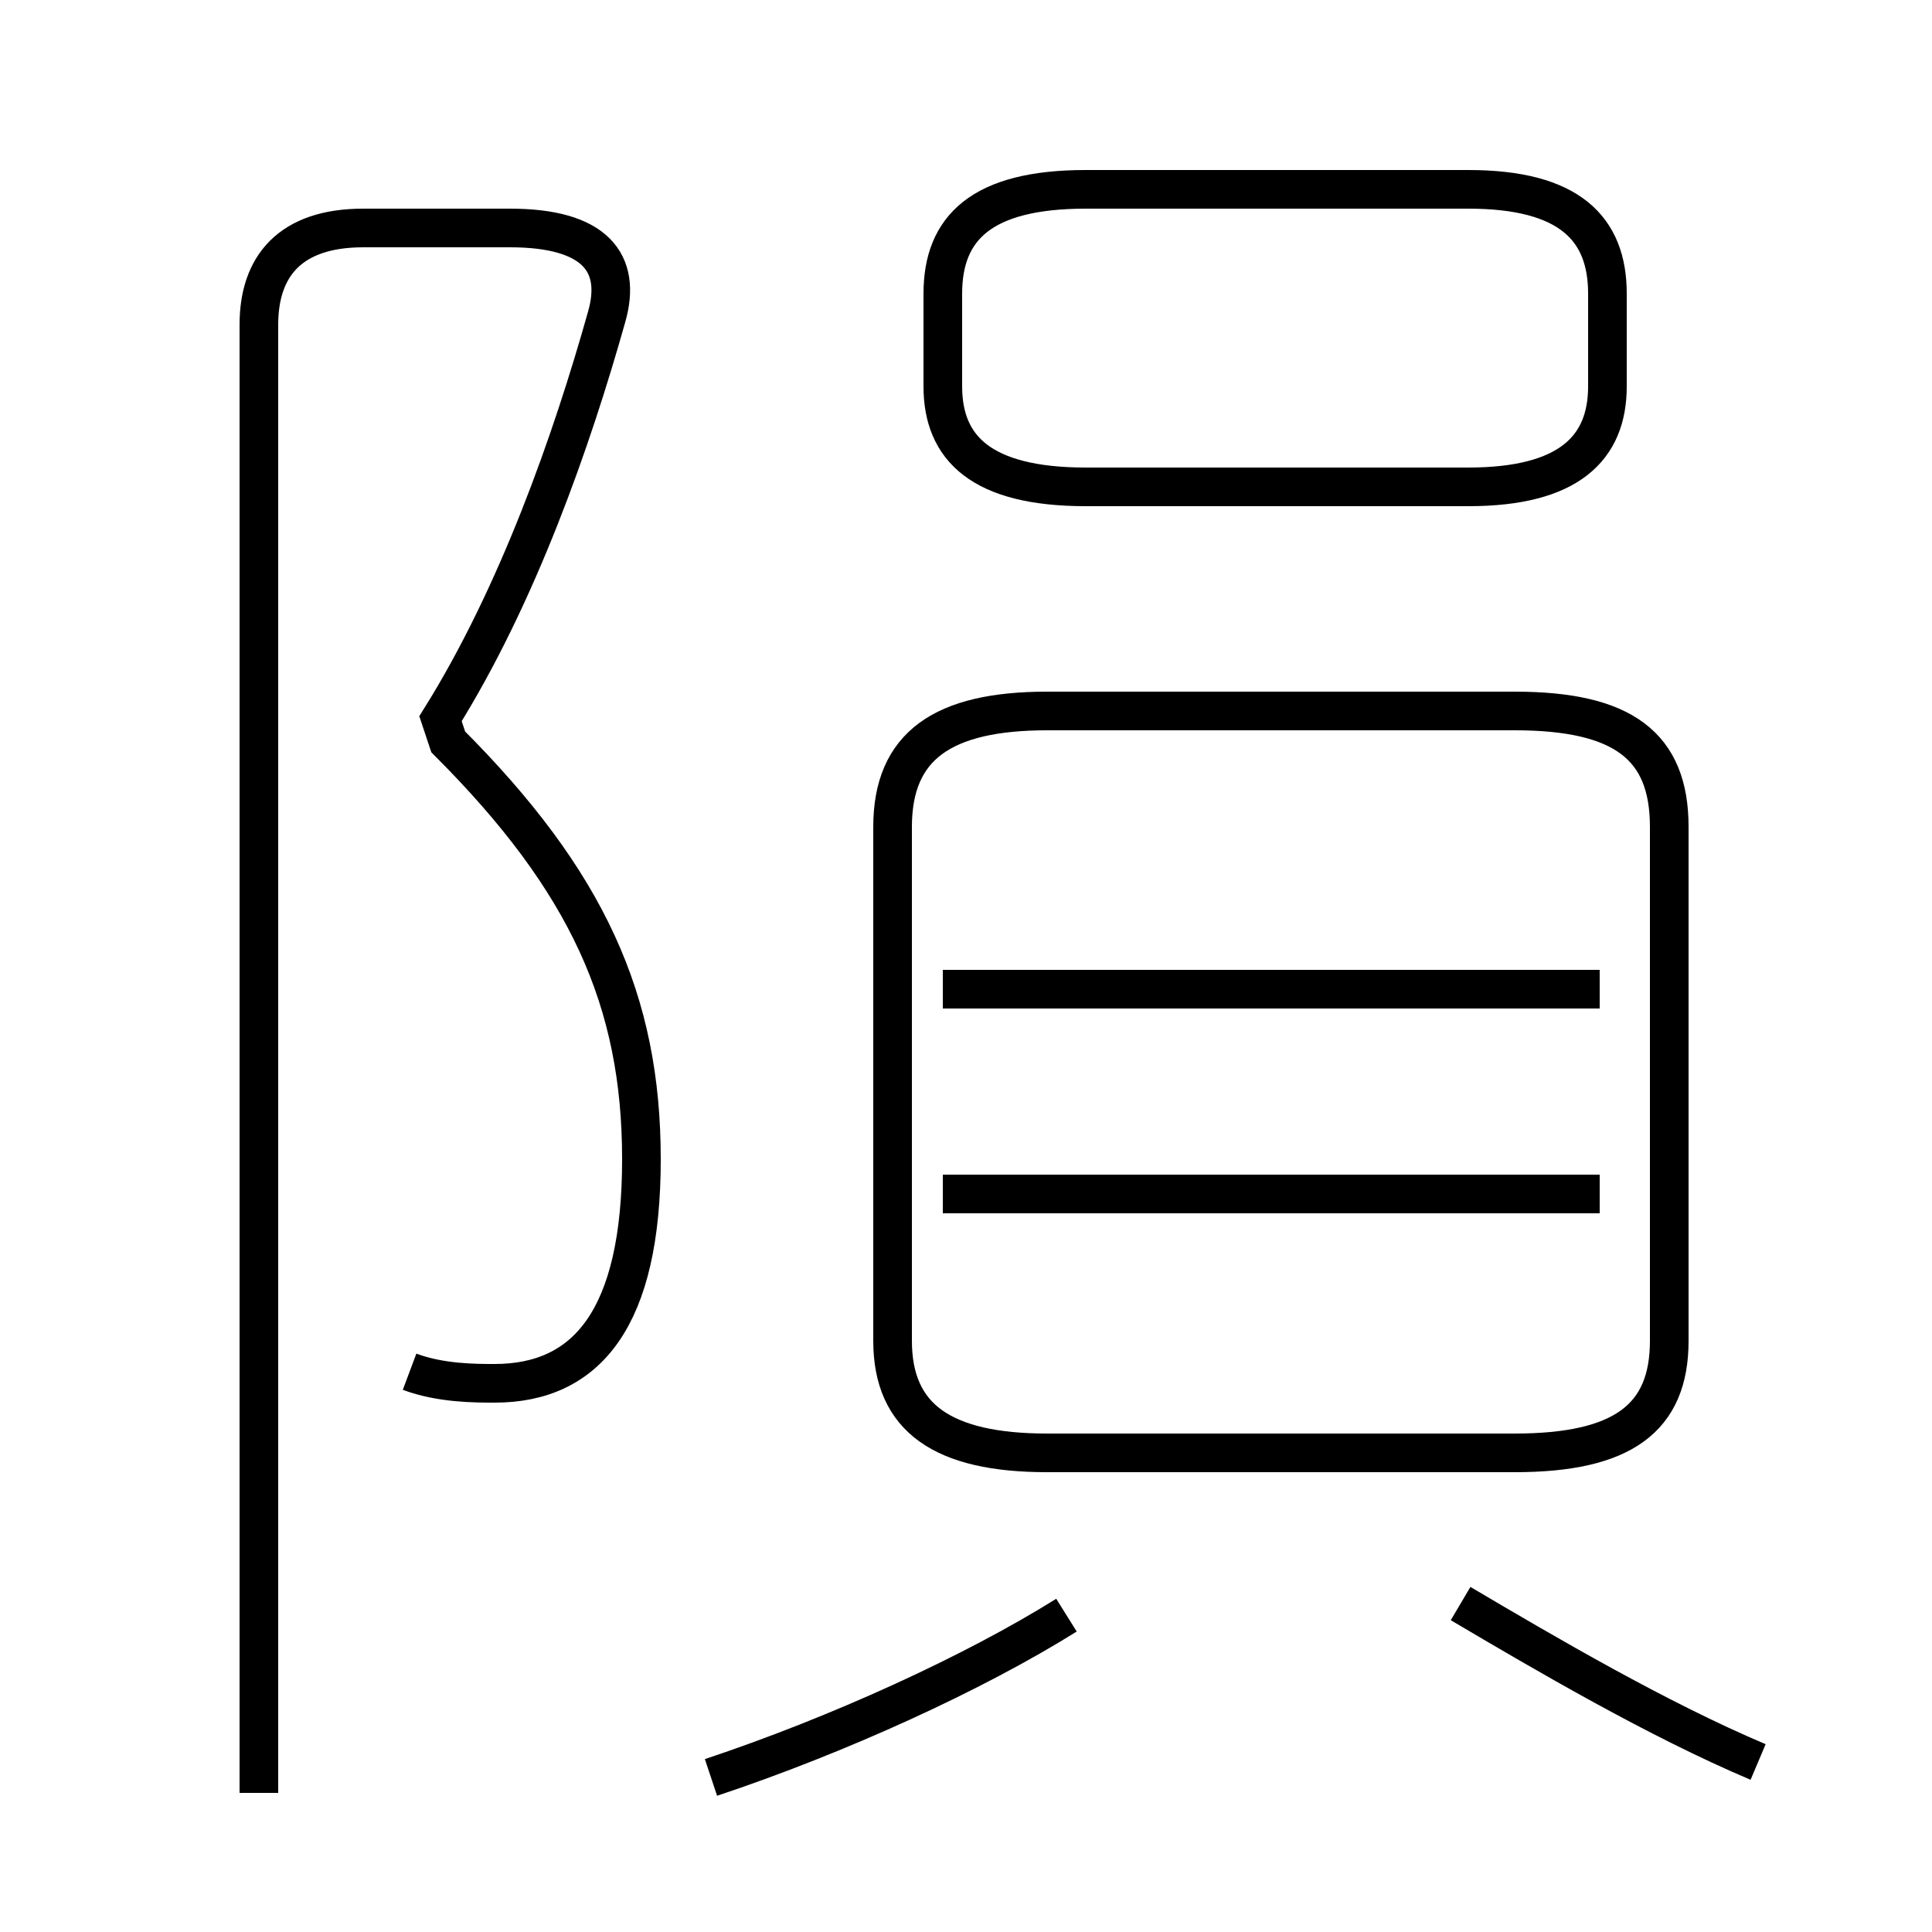 <?xml version='1.0' encoding='utf8'?>
<svg viewBox="0.0 -44.0 50.0 50.0" version="1.1" xmlns="http://www.w3.org/2000/svg">
<rect x="0.0" y="-44.0" width="50.0" height="50.0" fill="#808080" stroke="none"/>
<rect x="-1000" y="-1000" width="2000" height="2000" stroke="white" fill="white"/>
<g style="fill:none; stroke:#000000;  stroke-width:1">
<path d="M 10.6 8.5 C 11.4 8.2 12.3 8.2 12.8 8.2 C 15.2 8.2 16.6 9.9 16.6 14.0 C 16.6 18.1 15.2 21.2 11.6 24.8 L 11.4 25.4 C 13.4 28.6 14.8 32.6 15.7 35.8 C 16.1 37.2 15.4 38.1 13.2 38.1 L 9.4 38.1 C 7.5 38.1 6.7 37.1 6.7 35.6 L 6.7 -2.4 M 18.4 -2.0 C 21.7 -0.9 25.2 0.7 27.6 2.2 M 28.1 31.4 L 38.0 31.4 C 40.6 31.4 41.6 32.4 41.6 34.0 L 41.6 36.4 C 41.6 38.1 40.6 39.1 38.0 39.1 L 28.1 39.1 C 25.4 39.1 24.4 38.1 24.4 36.4 L 24.4 34.0 C 24.4 32.4 25.4 31.4 28.1 31.4 Z M 41.4 18.4 L 24.4 18.4 M 41.4 13.1 L 24.4 13.1 M 27.1 6.4 L 39.2 6.4 C 42.0 6.4 43.2 7.3 43.2 9.3 L 43.2 22.6 C 43.2 24.7 42.0 25.6 39.2 25.6 L 27.1 25.6 C 24.4 25.6 23.1 24.7 23.1 22.6 L 23.1 9.3 C 23.1 7.3 24.4 6.4 27.1 6.4 Z M 45.5 -1.6 C 42.9 -0.5 40.0 1.2 37.8 2.5 " transform="scale(1, -1)" />
</g>
</svg>
